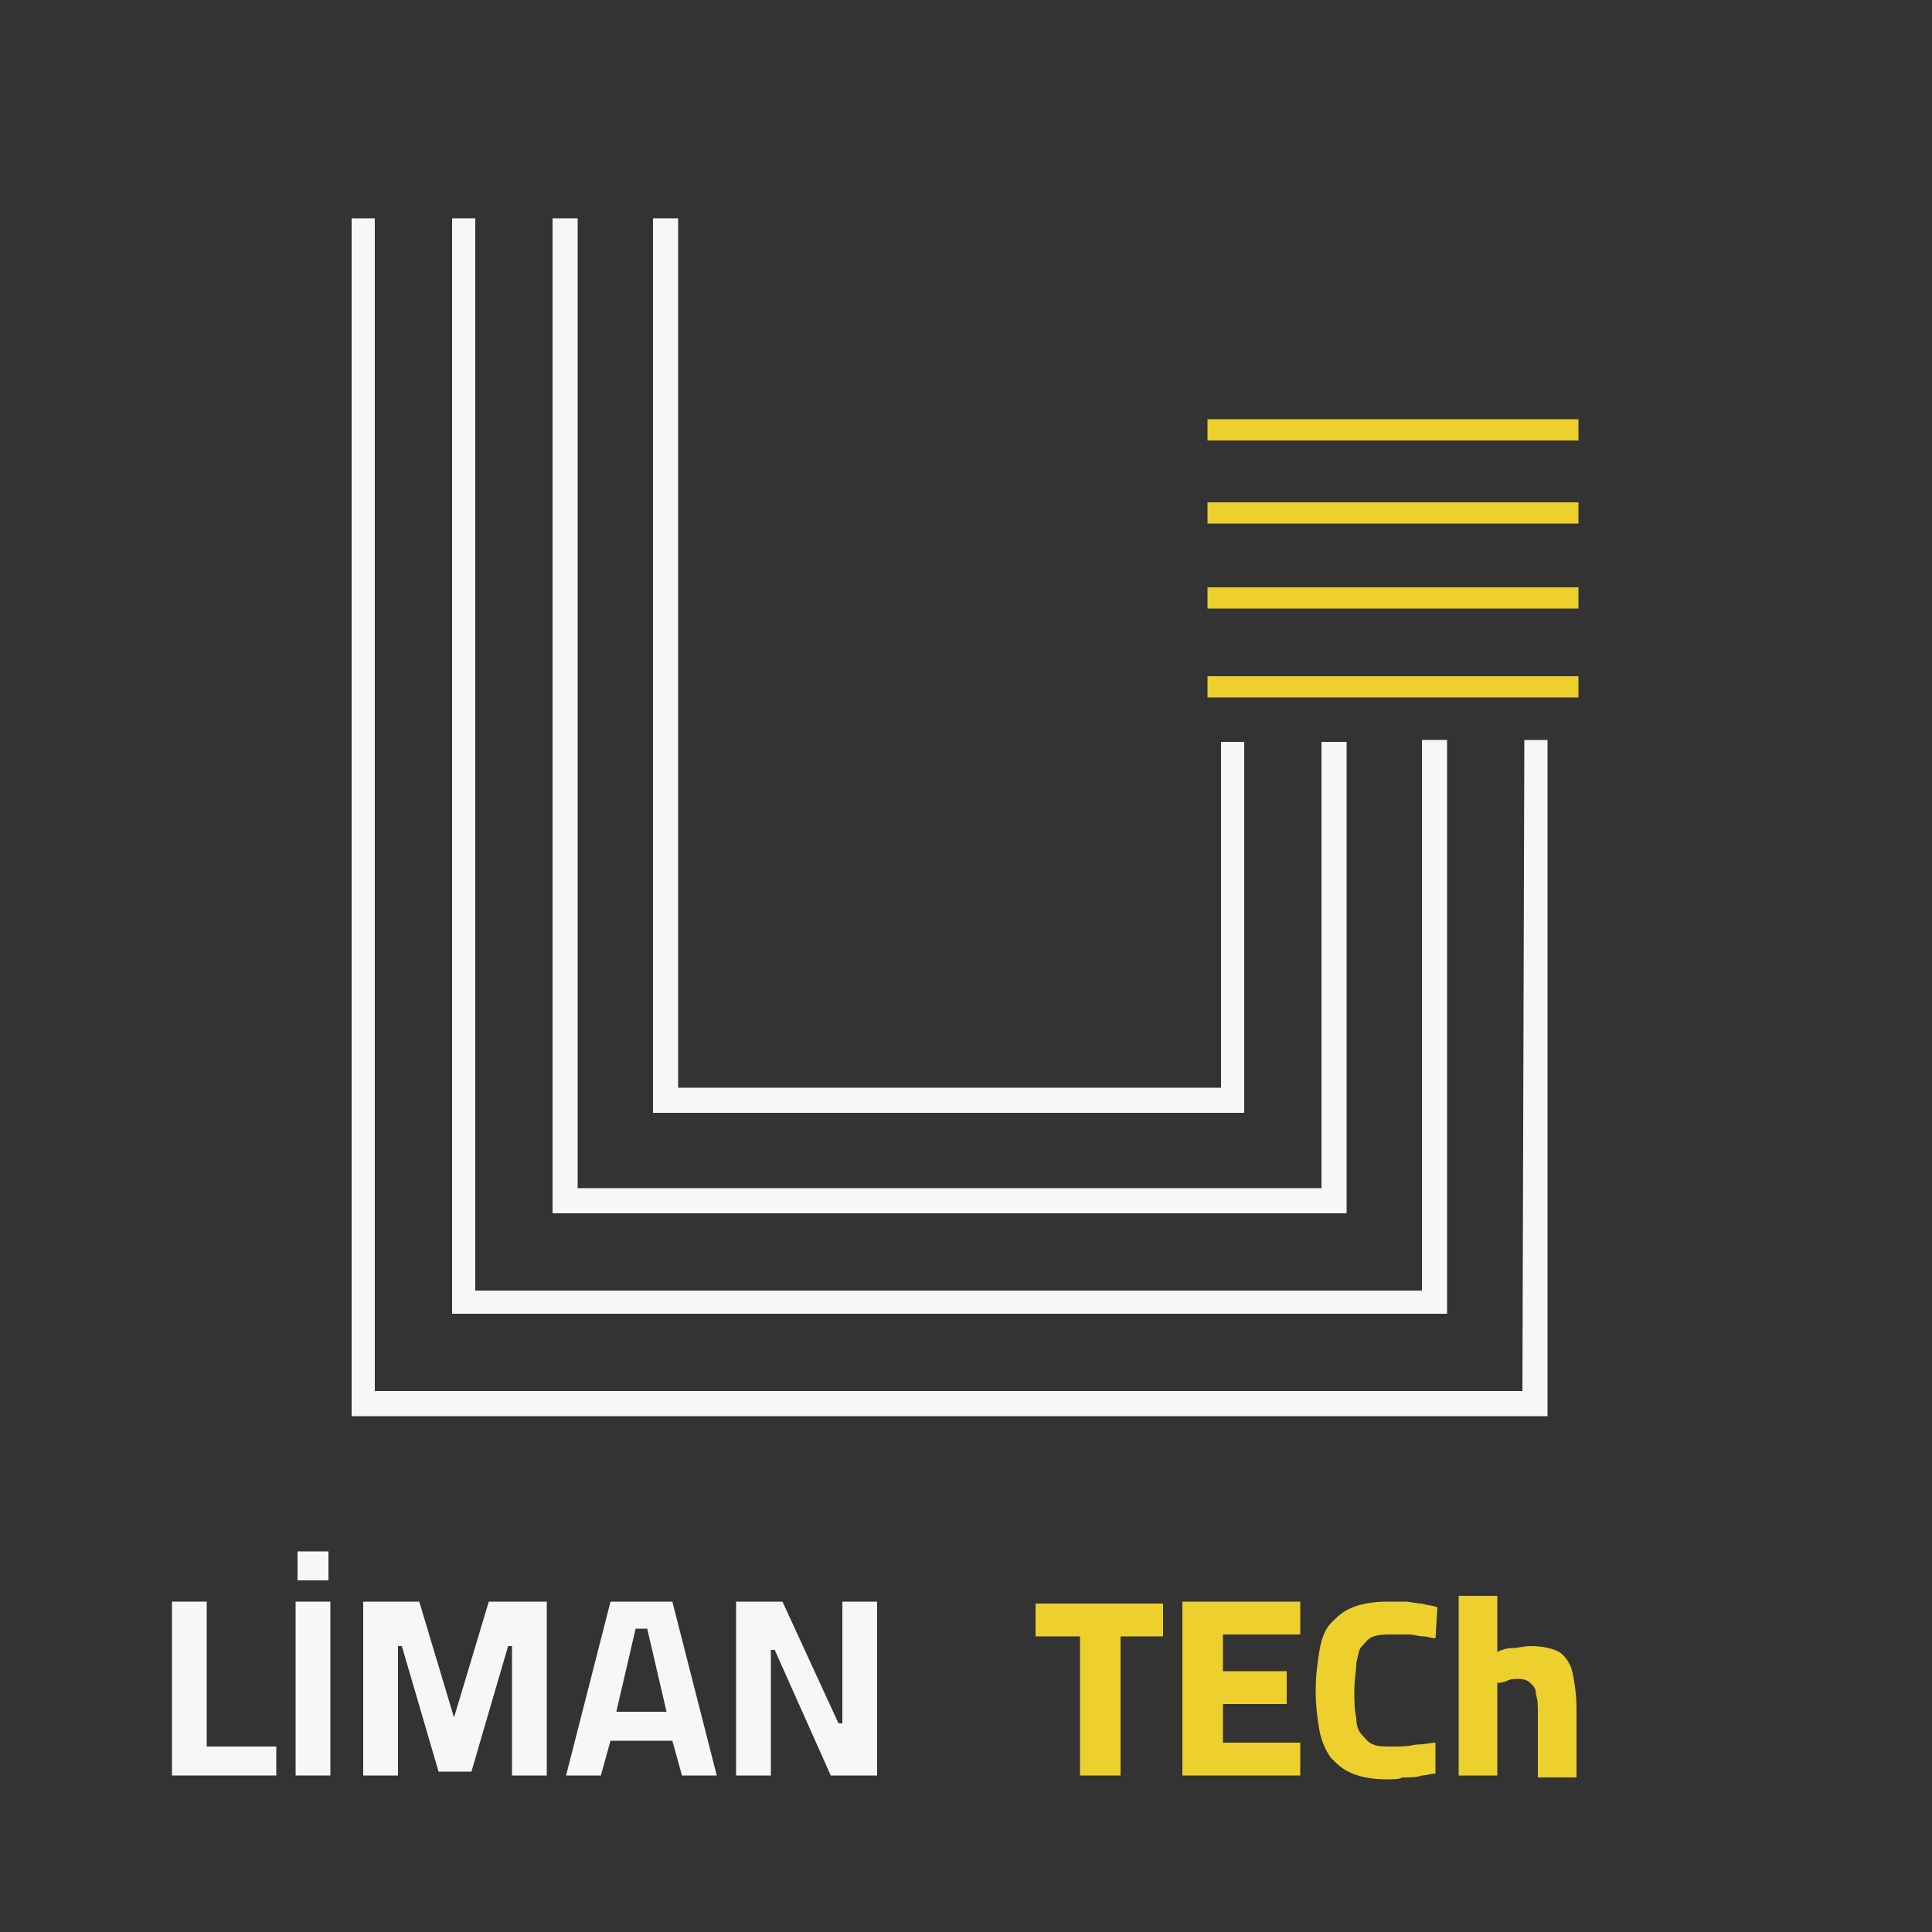 <?xml version="1.0" encoding="utf-8"?>
<!-- Generator: Adobe Illustrator 26.0.0, SVG Export Plug-In . SVG Version: 6.00 Build 0)  -->
<svg version="1.1" id="Layer_1" xmlns="http://www.w3.org/2000/svg" xmlns:xlink="http://www.w3.org/1999/xlink" x="0px" y="0px"
	 viewBox="0 0 100 100" style="enable-background:new 0 0 100 100;" xml:space="preserve">
<rect x="0" y="0" width="100" height="100" fill="#333333" stroke="none"/>
<style type="text/css">
	.st0{enable-background:new    ;}
	.st1{fill:#F7F7F9;}
	.st2{fill:#EDCF2E;}
	.st3{fill:none;}
</style>
<g class="st0">
	<path class="st1" d="M8.9,91.9v-9h1.8v7.5h3.6v1.5H8.9z"/>
	<path class="st1" d="M15.3,91.9v-9h1.8v9H15.3z M15.4,81.8v-1.5H17v1.5H15.4z"/>
	<path class="st1" d="M18.8,91.9v-9h2.9l1.8,6l1.8-6h3v9h-1.8v-6.7h-0.2l-1.9,6.5h-1.7l-1.9-6.5h-0.2v6.7H18.8z"/>
	<path class="st1" d="M29.3,91.9l2.3-9h3.2l2.3,9h-1.8l-0.5-1.8h-3.2l-0.5,1.8H29.3z M31.9,88.6h2.6l-1-4.3h-0.6L31.9,88.6z"/>
	<path class="st1" d="M38.1,91.9v-9h2.4l2.9,6.3h0.2v-6.3h1.8v9h-2.4l-2.9-6.5h-0.2v6.5H38.1z"/>
</g>
<g class="st0">
	<path class="st2" d="M55.9,91.9v-7.2h-2.3v-1.7h6.6v1.7H58v7.2H55.9z"/>
	<path class="st2" d="M61.2,91.9v-9h6.1v1.7h-4v1.9h3.3v1.7h-3.3v2h4v1.7H61.2z"/>
	<path class="st2" d="M71.8,92.1c-0.7,0-1.3-0.1-1.8-0.3c-0.5-0.2-0.8-0.5-1.1-0.8c-0.3-0.4-0.5-0.9-0.6-1.4s-0.2-1.3-0.2-2.1
		s0.1-1.5,0.2-2.1s0.3-1.1,0.6-1.4s0.6-0.6,1.1-0.8s1.1-0.3,1.8-0.3c0.3,0,0.6,0,0.9,0c0.3,0,0.6,0.1,0.9,0.1
		c0.3,0.1,0.6,0.1,0.8,0.2l-0.1,1.6c-0.2,0-0.4-0.1-0.6-0.1c-0.3,0-0.5-0.1-0.8-0.1c-0.3,0-0.5,0-0.8,0c-0.4,0-0.7,0-1,0.1
		s-0.4,0.3-0.6,0.5s-0.2,0.5-0.3,0.9c0,0.4-0.1,0.8-0.1,1.4c0,0.5,0,1,0.1,1.4c0,0.4,0.1,0.7,0.3,0.9s0.3,0.4,0.6,0.5
		c0.2,0.1,0.6,0.1,1,0.1c0.4,0,0.7,0,1.2-0.1c0.4,0,0.8-0.1,1-0.1l0,1.6c-0.2,0-0.5,0.1-0.7,0.1c-0.3,0.1-0.6,0.1-1,0.1
		C72.4,92.1,72.1,92.1,71.8,92.1z"/>
	<path class="st2" d="M75.5,91.9v-9.3h2v2.9c0.2-0.1,0.5-0.2,0.8-0.2s0.6-0.1,0.9-0.1c0.6,0,1.1,0.1,1.5,0.3
		c0.3,0.2,0.6,0.6,0.7,1.1c0.1,0.5,0.2,1.1,0.2,1.9v3.5h-2v-3.3c0-0.4,0-0.7-0.1-1c0-0.3-0.1-0.4-0.3-0.6c-0.1-0.1-0.3-0.2-0.6-0.2
		c-0.2,0-0.4,0-0.6,0.1c-0.2,0.1-0.4,0.1-0.5,0.1v4.8H75.5z"/>
</g>
<g>
	<g>
		<path class="st1" d="M79.5,38.3"/>
		<polygon class="st1" points="18.2,11.3 19.4,11.3 19.4,72 78.8,72 78.9,38.3 80.1,38.3 80.1,73.3 18.2,73.3 		"/>
		<path class="st1" d="M74.3,38.3"/>
		<polygon class="st1" points="23.4,11.3 24.6,11.3 24.6,66.8 73.6,66.8 73.6,38.3 74.9,38.3 74.9,68 23.4,68 		"/>
		<path class="st1" d="M69,38.4"/>
		<polygon class="st1" points="28.6,11.3 29.9,11.3 29.9,61.5 68.4,61.5 68.4,38.4 69.7,38.4 69.7,62.8 28.6,62.8 		"/>
		<path class="st1" d="M63.8,38.4"/>
		<polygon class="st1" points="33.8,11.3 35.1,11.3 35.1,56.3 63.2,56.3 63.2,38.4 64.4,38.4 64.4,57.6 33.8,57.6 		"/>
		<path class="st1" d="M57.9,46.5"/>
	</g>
</g>
<line class="st3" x1="80.1" y1="35.4" x2="80.1" y2="36.7"/>
<line class="st3" x1="80.1" y1="30.2" x2="80.1" y2="31.5"/>
<line class="st3" x1="80.1" y1="19.7" x2="80.1" y2="21"/>
<g>
	<g>
		<rect x="62.5" y="35" class="st2" width="19.2" height="1.1"/>
		<rect x="62.5" y="30.4" class="st2" width="19.2" height="1.1"/>
		<rect x="62.5" y="26" class="st2" width="19.2" height="1.1"/>
		<rect x="62.5" y="21.7" class="st2" width="19.2" height="1.1"/>
	</g>
</g>
</svg>
